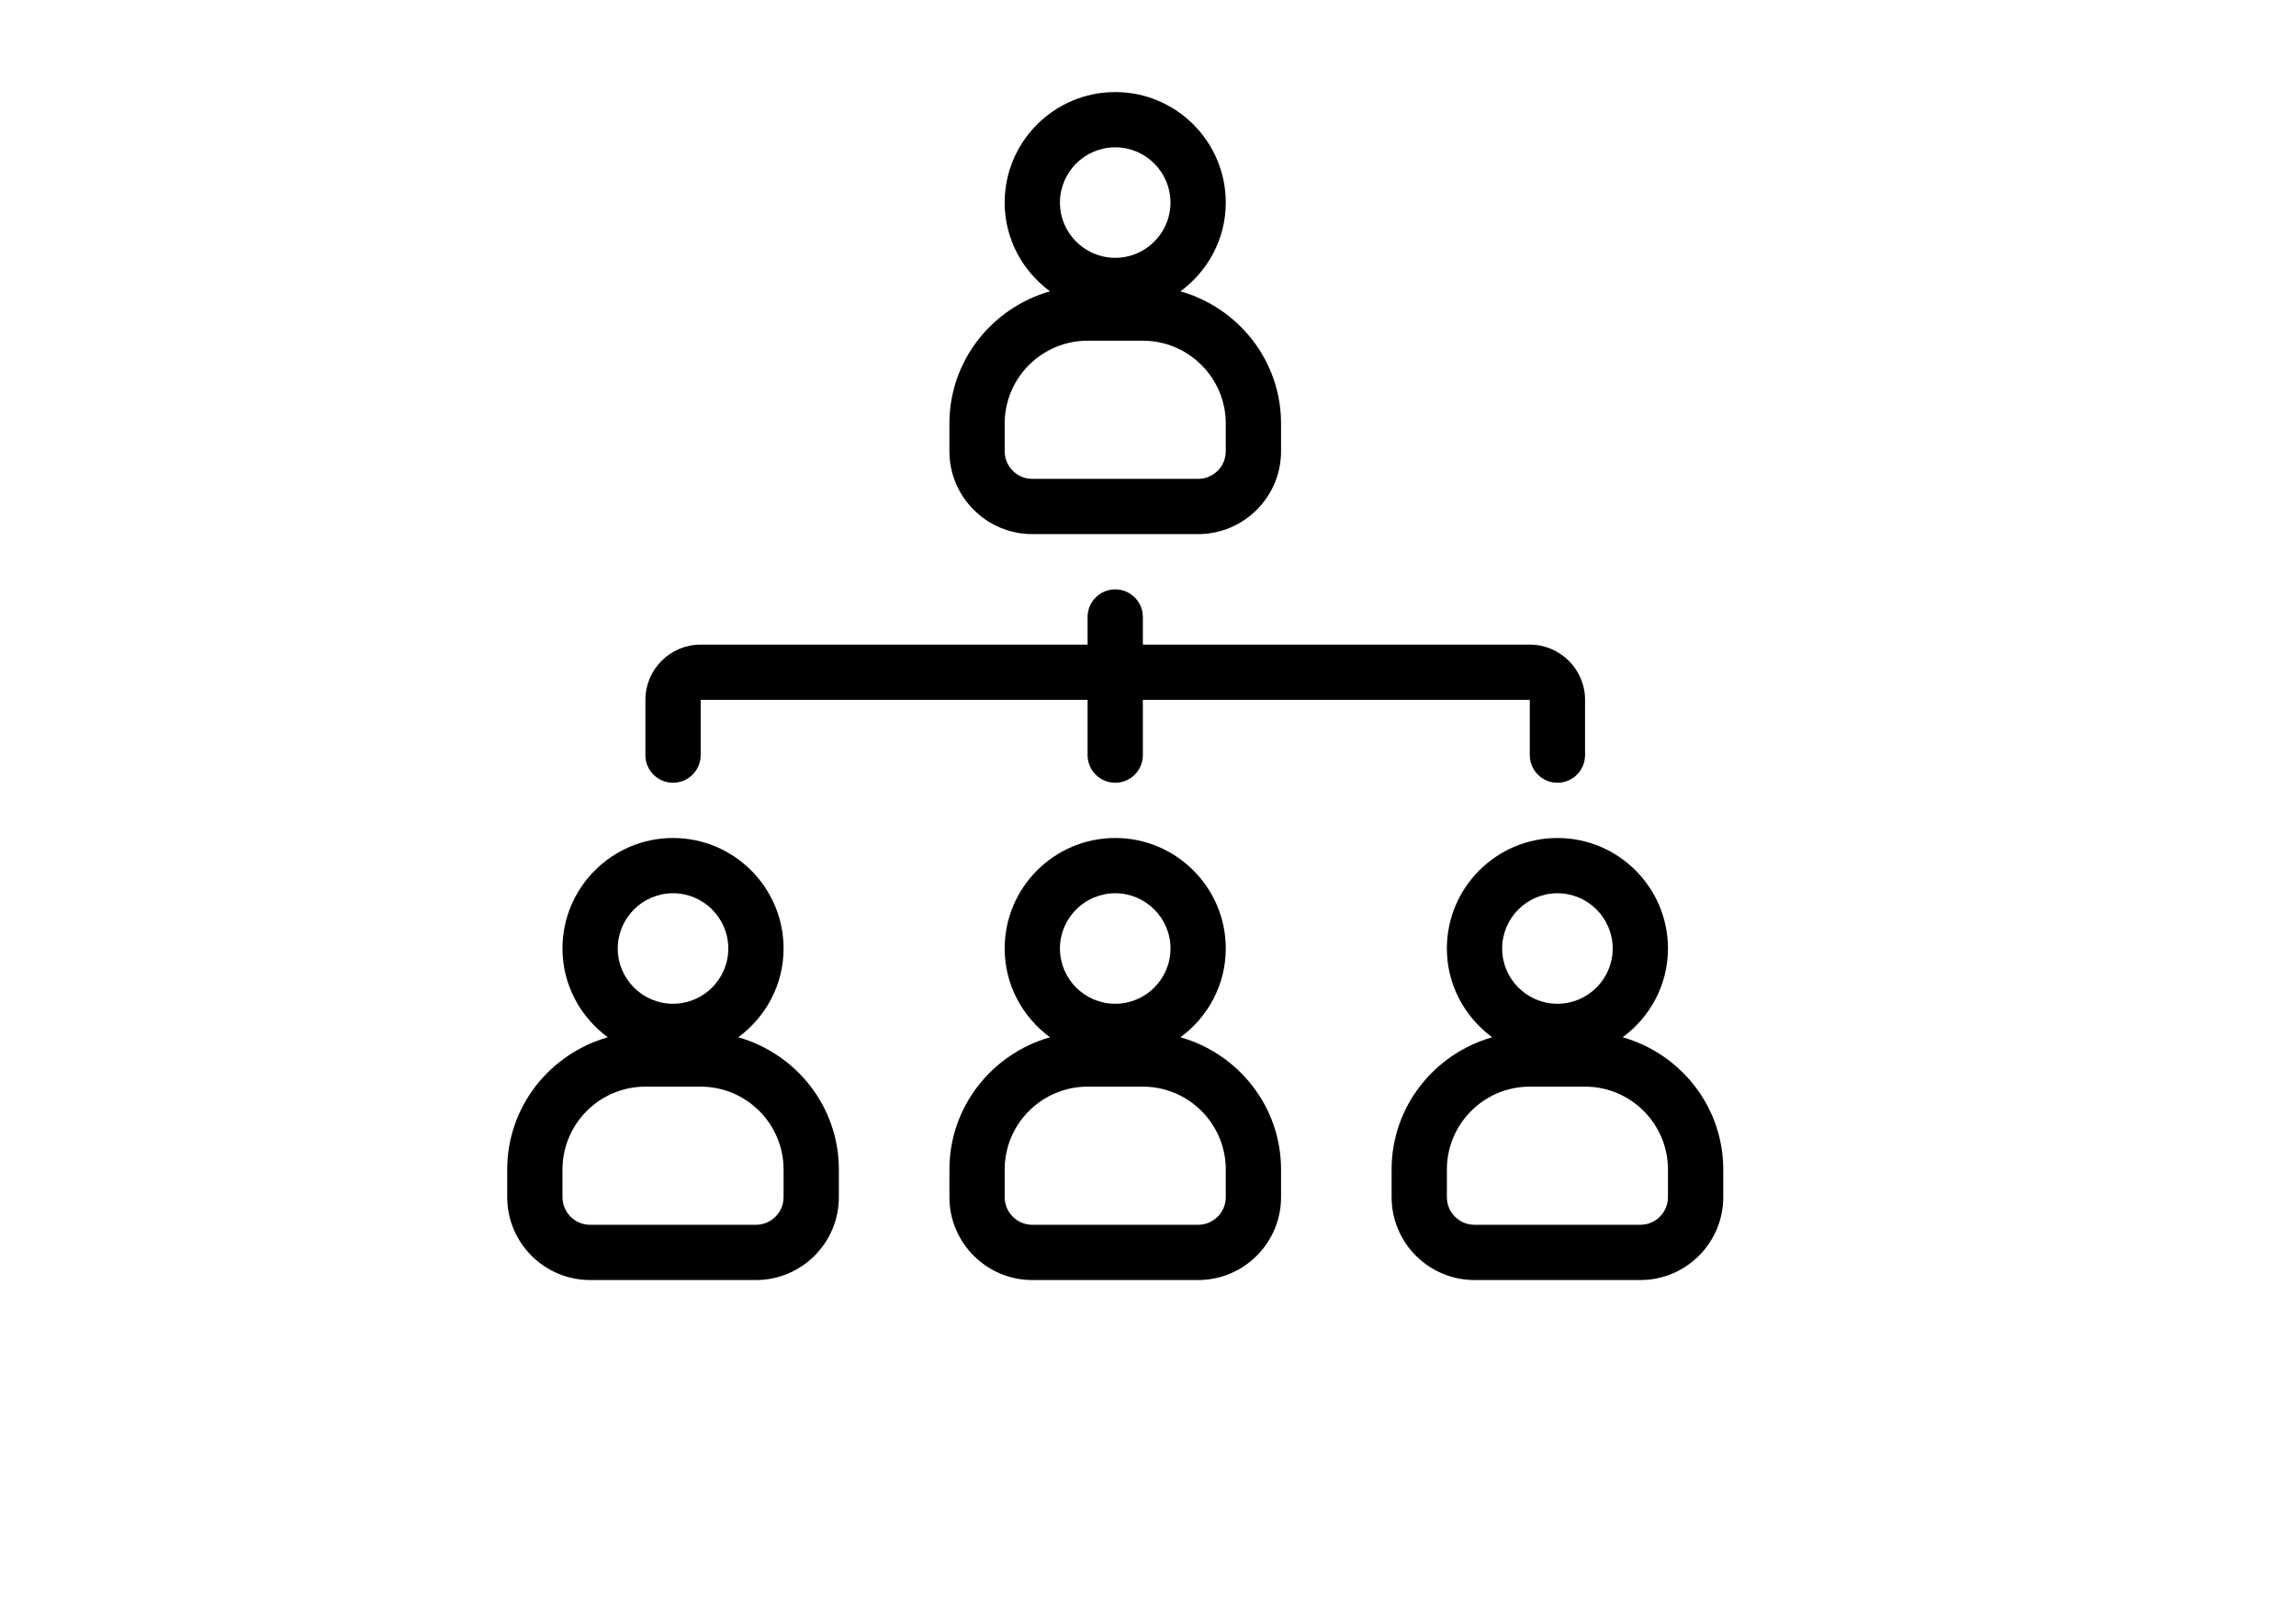 <svg xmlns="http://www.w3.org/2000/svg" xmlns:xlink="http://www.w3.org/1999/xlink" width="1122" zoomAndPan="magnify" viewBox="0 0 841.92 595.5" height="793" preserveAspectRatio="xMidYMid meet" version="1.0"><path fill="#000000" d="M 378.504 195.977 L 439.359 195.977 C 456.137 195.977 469.785 182.336 469.785 165.566 L 469.785 155.43 C 469.785 132.305 454.105 112.938 432.871 106.895 C 442.906 99.504 449.5 87.719 449.5 74.332 C 449.5 51.965 431.309 33.781 408.934 33.781 C 386.555 33.781 368.363 51.965 368.363 74.332 C 368.363 87.719 374.957 99.504 384.992 106.895 C 363.758 112.957 348.078 132.301 348.078 155.43 L 348.078 165.566 C 348.078 182.336 361.73 195.977 378.504 195.977 Z M 408.934 54.055 C 420.109 54.055 429.215 63.16 429.215 74.332 C 429.215 85.504 420.109 94.605 408.934 94.605 C 397.754 94.605 388.648 85.504 388.648 74.332 C 388.648 63.16 397.754 54.055 408.934 54.055 Z M 368.363 155.43 C 368.363 138.66 382.012 125.016 398.789 125.016 L 419.074 125.016 C 435.852 125.016 449.5 138.66 449.5 155.43 L 449.5 165.566 C 449.5 171.164 444.957 175.703 439.359 175.703 L 378.504 175.703 C 372.906 175.703 368.363 171.164 368.363 165.566 Z M 368.363 155.43 " fill-opacity="1" fill-rule="nonzero"/><path fill="#000000" d="M 432.871 380.602 C 442.91 373.207 449.5 361.422 449.5 348.035 C 449.5 325.668 431.309 307.484 408.934 307.484 C 386.559 307.484 368.363 325.668 368.363 348.035 C 368.363 361.426 374.957 373.207 384.992 380.602 C 363.758 386.66 348.082 406.008 348.082 429.133 L 348.082 439.27 C 348.082 456.039 361.73 469.68 378.508 469.68 L 439.359 469.68 C 456.137 469.68 469.785 456.039 469.785 439.27 L 469.785 429.133 C 469.785 406.008 454.109 386.641 432.871 380.602 Z M 408.934 327.758 C 420.109 327.758 429.219 336.863 429.219 348.035 C 429.219 359.207 420.109 368.309 408.934 368.309 C 397.754 368.309 388.648 359.207 388.648 348.035 C 388.648 336.863 397.754 327.758 408.934 327.758 Z M 449.5 439.27 C 449.5 444.867 444.957 449.406 439.359 449.406 L 378.508 449.406 C 372.906 449.406 368.363 444.867 368.363 439.27 L 368.363 429.133 C 368.363 412.363 382.016 398.719 398.793 398.719 L 419.074 398.719 C 435.852 398.719 449.5 412.363 449.5 429.133 Z M 449.5 439.27 " fill-opacity="1" fill-rule="nonzero"/><path fill="#000000" d="M 595.145 380.602 C 605.184 373.207 611.773 361.422 611.773 348.035 C 611.773 325.668 593.582 307.484 571.207 307.484 C 548.832 307.484 530.637 325.668 530.637 348.035 C 530.637 361.426 537.23 373.207 547.266 380.602 C 526.031 386.66 510.355 406.008 510.355 429.133 L 510.355 439.27 C 510.355 456.039 524.004 469.68 540.781 469.68 L 601.633 469.68 C 618.41 469.68 632.059 456.039 632.059 439.27 L 632.059 429.133 C 632.059 406.008 616.379 386.641 595.145 380.602 Z M 571.207 327.758 C 582.383 327.758 591.488 336.863 591.488 348.035 C 591.488 359.207 582.383 368.309 571.207 368.309 C 560.027 368.309 550.922 359.207 550.922 348.035 C 550.922 336.863 560.027 327.758 571.207 327.758 Z M 611.773 439.27 C 611.773 444.867 607.23 449.406 601.633 449.406 L 540.781 449.406 C 535.18 449.406 530.637 444.867 530.637 439.27 L 530.637 429.133 C 530.637 412.363 544.285 398.719 561.062 398.719 L 581.348 398.719 C 598.125 398.719 611.773 412.363 611.773 429.133 Z M 611.773 439.27 " fill-opacity="1" fill-rule="nonzero"/><path fill="#000000" d="M 270.602 380.602 C 280.637 373.207 287.227 361.422 287.227 348.035 C 287.227 325.668 269.035 307.484 246.66 307.484 C 224.285 307.484 206.094 325.668 206.094 348.035 C 206.094 361.426 212.684 373.207 222.719 380.602 C 201.484 386.66 185.809 406.008 185.809 429.133 L 185.809 439.27 C 185.809 456.039 199.457 469.68 216.234 469.68 L 277.086 469.68 C 293.863 469.68 307.512 456.039 307.512 439.27 L 307.512 429.133 C 307.512 406.008 291.836 386.641 270.602 380.602 Z M 246.66 327.758 C 257.836 327.758 266.945 336.863 266.945 348.035 C 266.945 359.207 257.836 368.309 246.66 368.309 C 235.484 368.309 226.375 359.207 226.375 348.035 C 226.375 336.863 235.484 327.758 246.66 327.758 Z M 287.227 439.27 C 287.227 444.867 282.688 449.406 277.086 449.406 L 216.234 449.406 C 210.633 449.406 206.094 444.867 206.094 439.27 L 206.094 429.133 C 206.094 412.363 219.742 398.719 236.52 398.719 L 256.801 398.719 C 273.578 398.719 287.227 412.363 287.227 429.133 Z M 287.227 439.27 " fill-opacity="1" fill-rule="nonzero"/><path fill="#000000" d="M 246.66 287.211 C 252.258 287.211 256.801 282.672 256.801 277.074 L 256.801 256.801 L 398.789 256.801 L 398.789 277.074 C 398.789 282.672 403.332 287.211 408.934 287.211 C 414.531 287.211 419.074 282.672 419.074 277.074 L 419.074 256.801 L 561.062 256.801 L 561.062 277.074 C 561.062 282.672 565.605 287.211 571.203 287.211 C 576.805 287.211 581.348 282.672 581.348 277.074 L 581.348 256.801 C 581.348 245.629 572.238 236.527 561.062 236.527 L 419.074 236.527 L 419.074 226.391 C 419.074 220.793 414.531 216.254 408.934 216.254 C 403.332 216.254 398.789 220.793 398.789 226.391 L 398.789 236.527 L 256.801 236.527 C 245.625 236.527 236.516 245.629 236.516 256.801 L 236.516 277.074 C 236.516 282.672 241.059 287.211 246.66 287.211 Z M 246.66 287.211 " fill-opacity="1" fill-rule="nonzero"/></svg>